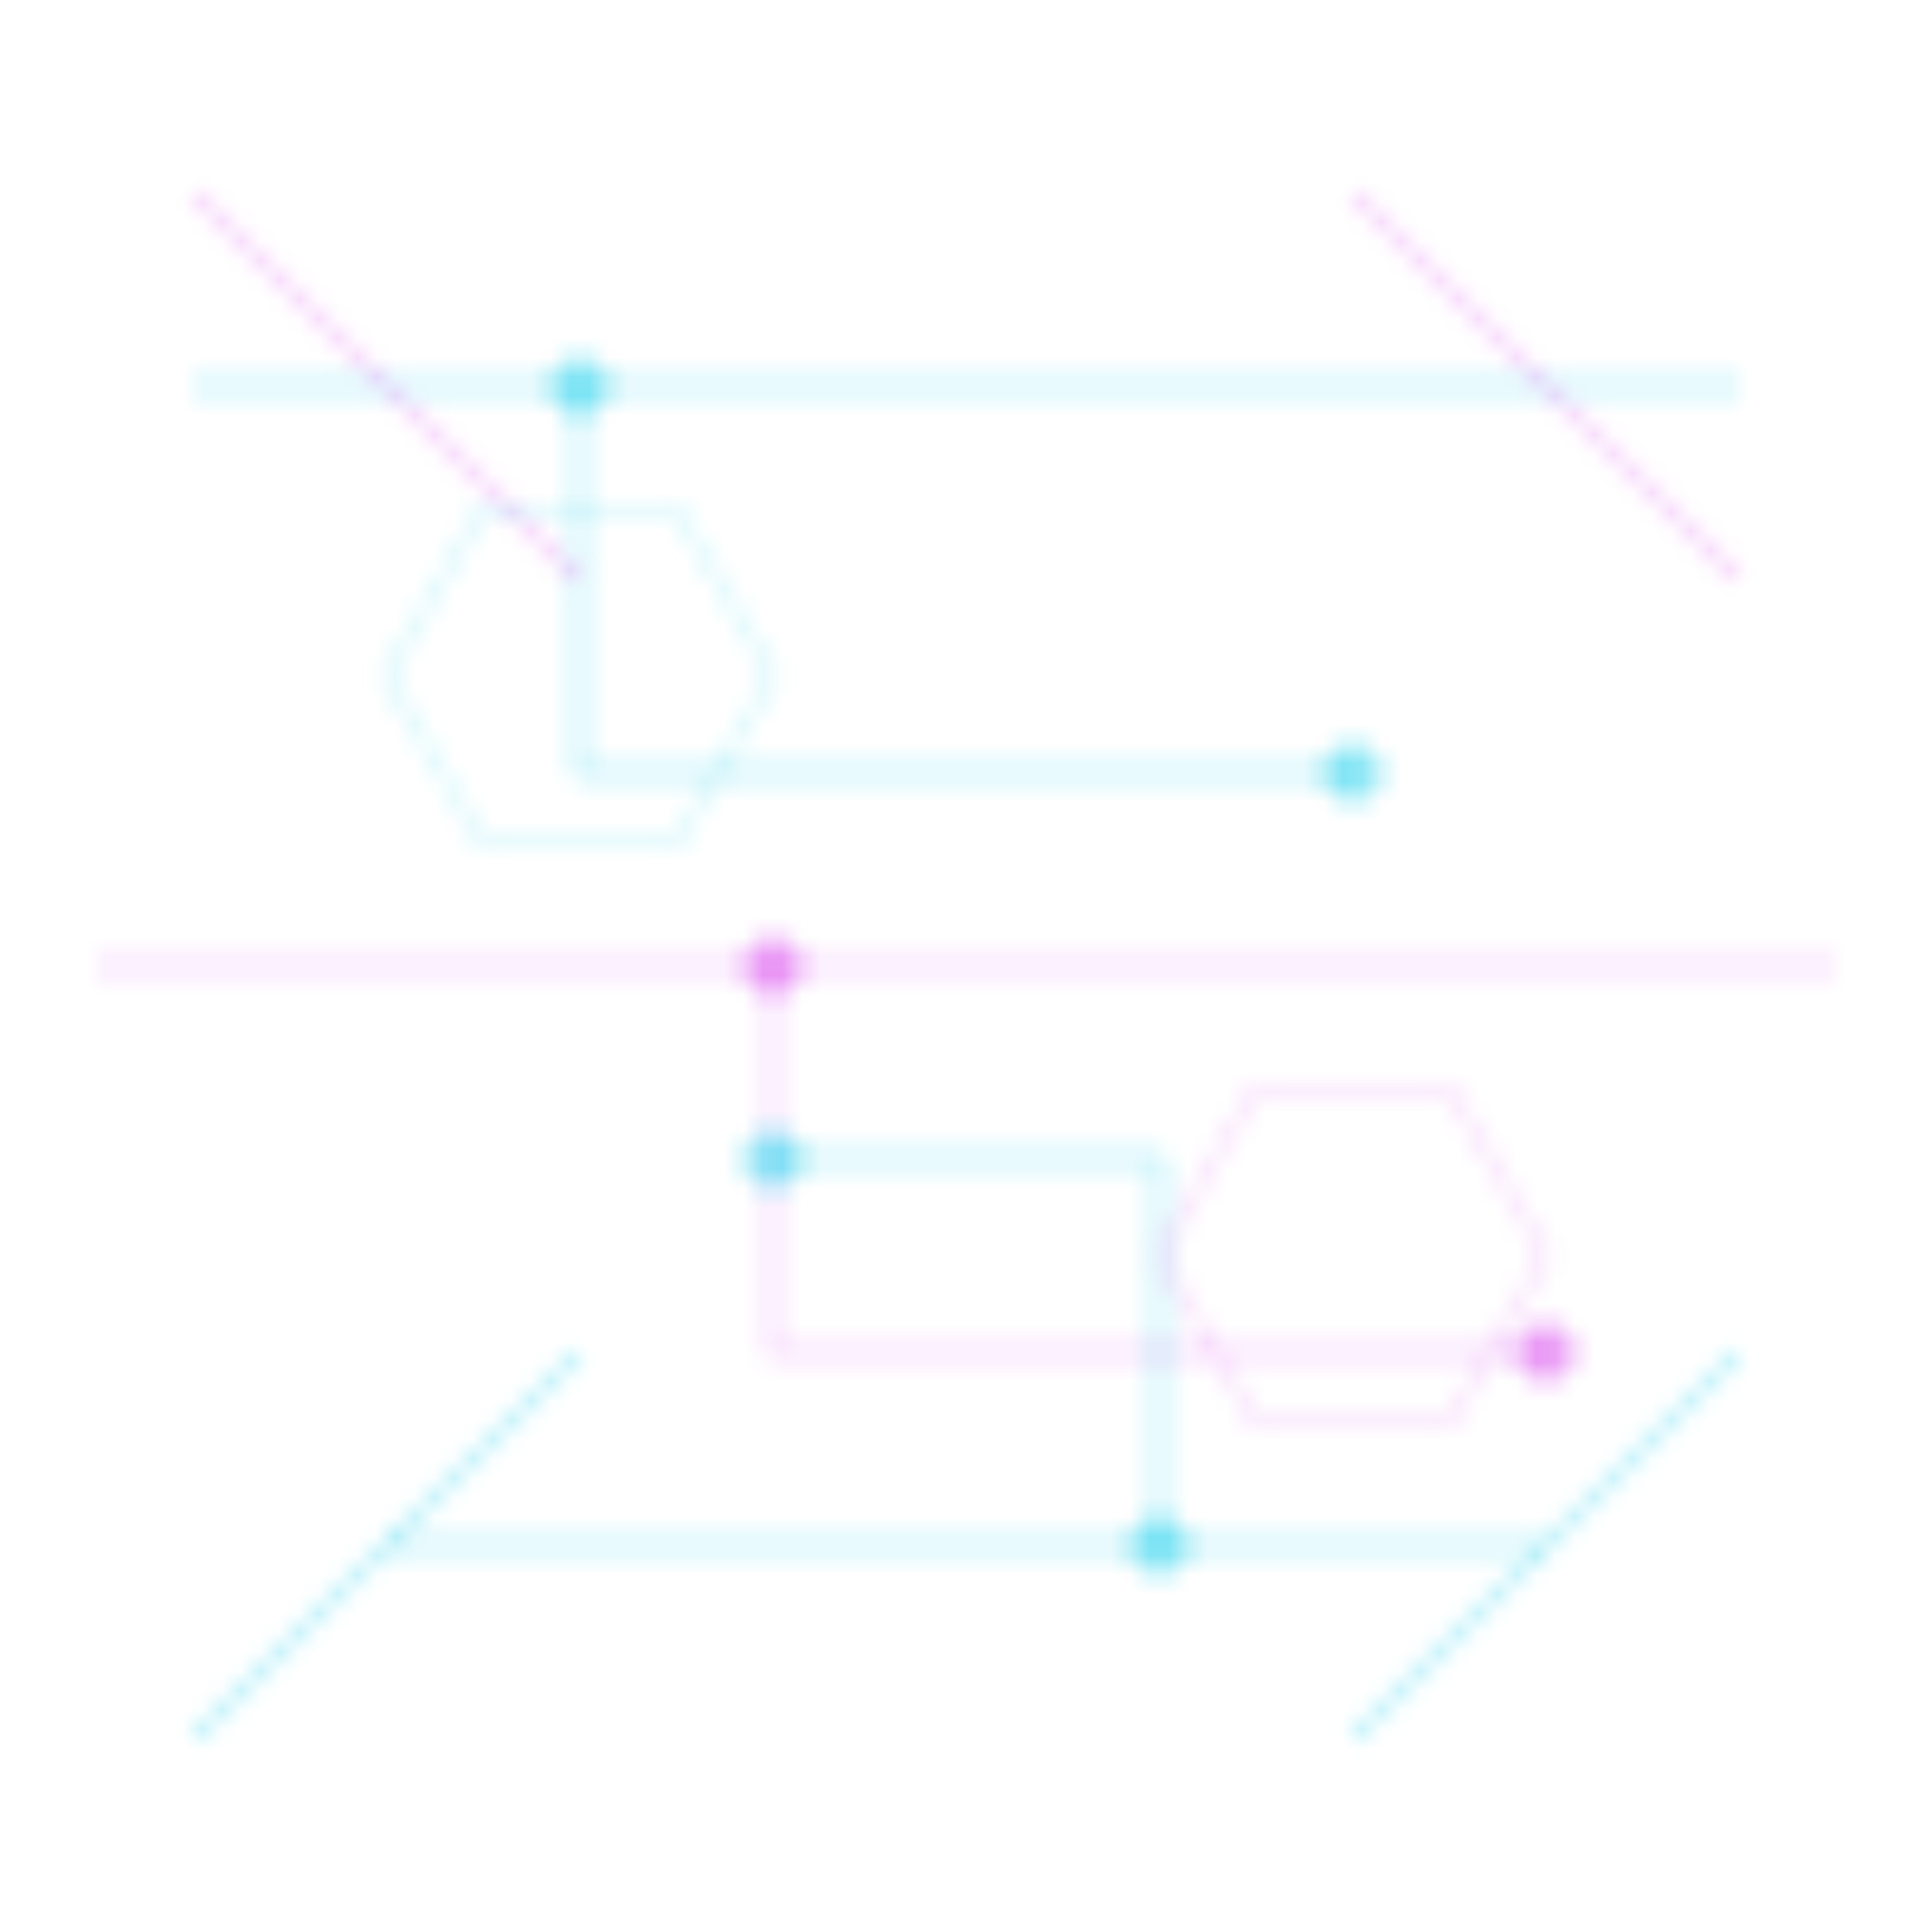 <?xml version="1.0" encoding="UTF-8"?>
<!-- circuit-pattern.svg: Generated for CuriousLabs Vite build, circuit trace overlay -->
<svg width="100" height="100" viewBox="0 0 100 100" xmlns="http://www.w3.org/2000/svg">
  <defs>
    <pattern id="circuit" patternUnits="userSpaceOnUse" width="100" height="100">
      <!-- Horizontal lines -->
      <path d="M10,20 H90 M30,20 V40 H70" stroke="#22d3ee" stroke-width="0.5" fill="none" opacity="0.4"/>
      <path d="M5,50 H95 M40,50 V70 H80" stroke="#d946ef" stroke-width="0.5" fill="none" opacity="0.3"/>
      <path d="M20,80 H80 M60,80 V60 H40" stroke="#22d3ee" stroke-width="0.5" fill="none" opacity="0.4"/>
      
      <!-- Circuit nodes -->
      <circle cx="30" cy="20" r="1.5" fill="#22d3ee" opacity="0.5"/>
      <circle cx="70" cy="40" r="1.5" fill="#22d3ee" opacity="0.5"/>
      <circle cx="40" cy="50" r="1.5" fill="#d946ef" opacity="0.5"/>
      <circle cx="80" cy="70" r="1.5" fill="#d946ef" opacity="0.5"/>
      <circle cx="60" cy="80" r="1.5" fill="#22d3ee" opacity="0.5"/>
      <circle cx="40" cy="60" r="1.5" fill="#22d3ee" opacity="0.5"/>
      
      <!-- Diagonal traces -->
      <path d="M10,10 L30,30 M70,10 L90,30" stroke="#d946ef" stroke-width="0.5" fill="none" opacity="0.3"/>
      <path d="M10,90 L30,70 M70,90 L90,70" stroke="#22d3ee" stroke-width="0.5" fill="none" opacity="0.4"/>
      
      <!-- Hexagonal patterns -->
      <path d="M20,35 l5,-8.7 l10,0 l5,8.7 l-5,8.7 l-10,0 z" stroke="#22d3ee" stroke-width="0.5" fill="none" opacity="0.2"/>
      <path d="M60,65 l5,-8.7 l10,0 l5,8.7 l-5,8.7 l-10,0 z" stroke="#d946ef" stroke-width="0.5" fill="none" opacity="0.2"/>
    </pattern>
  </defs>
  
  <rect width="100%" height="100%" fill="url(#circuit)"/>
</svg> 
